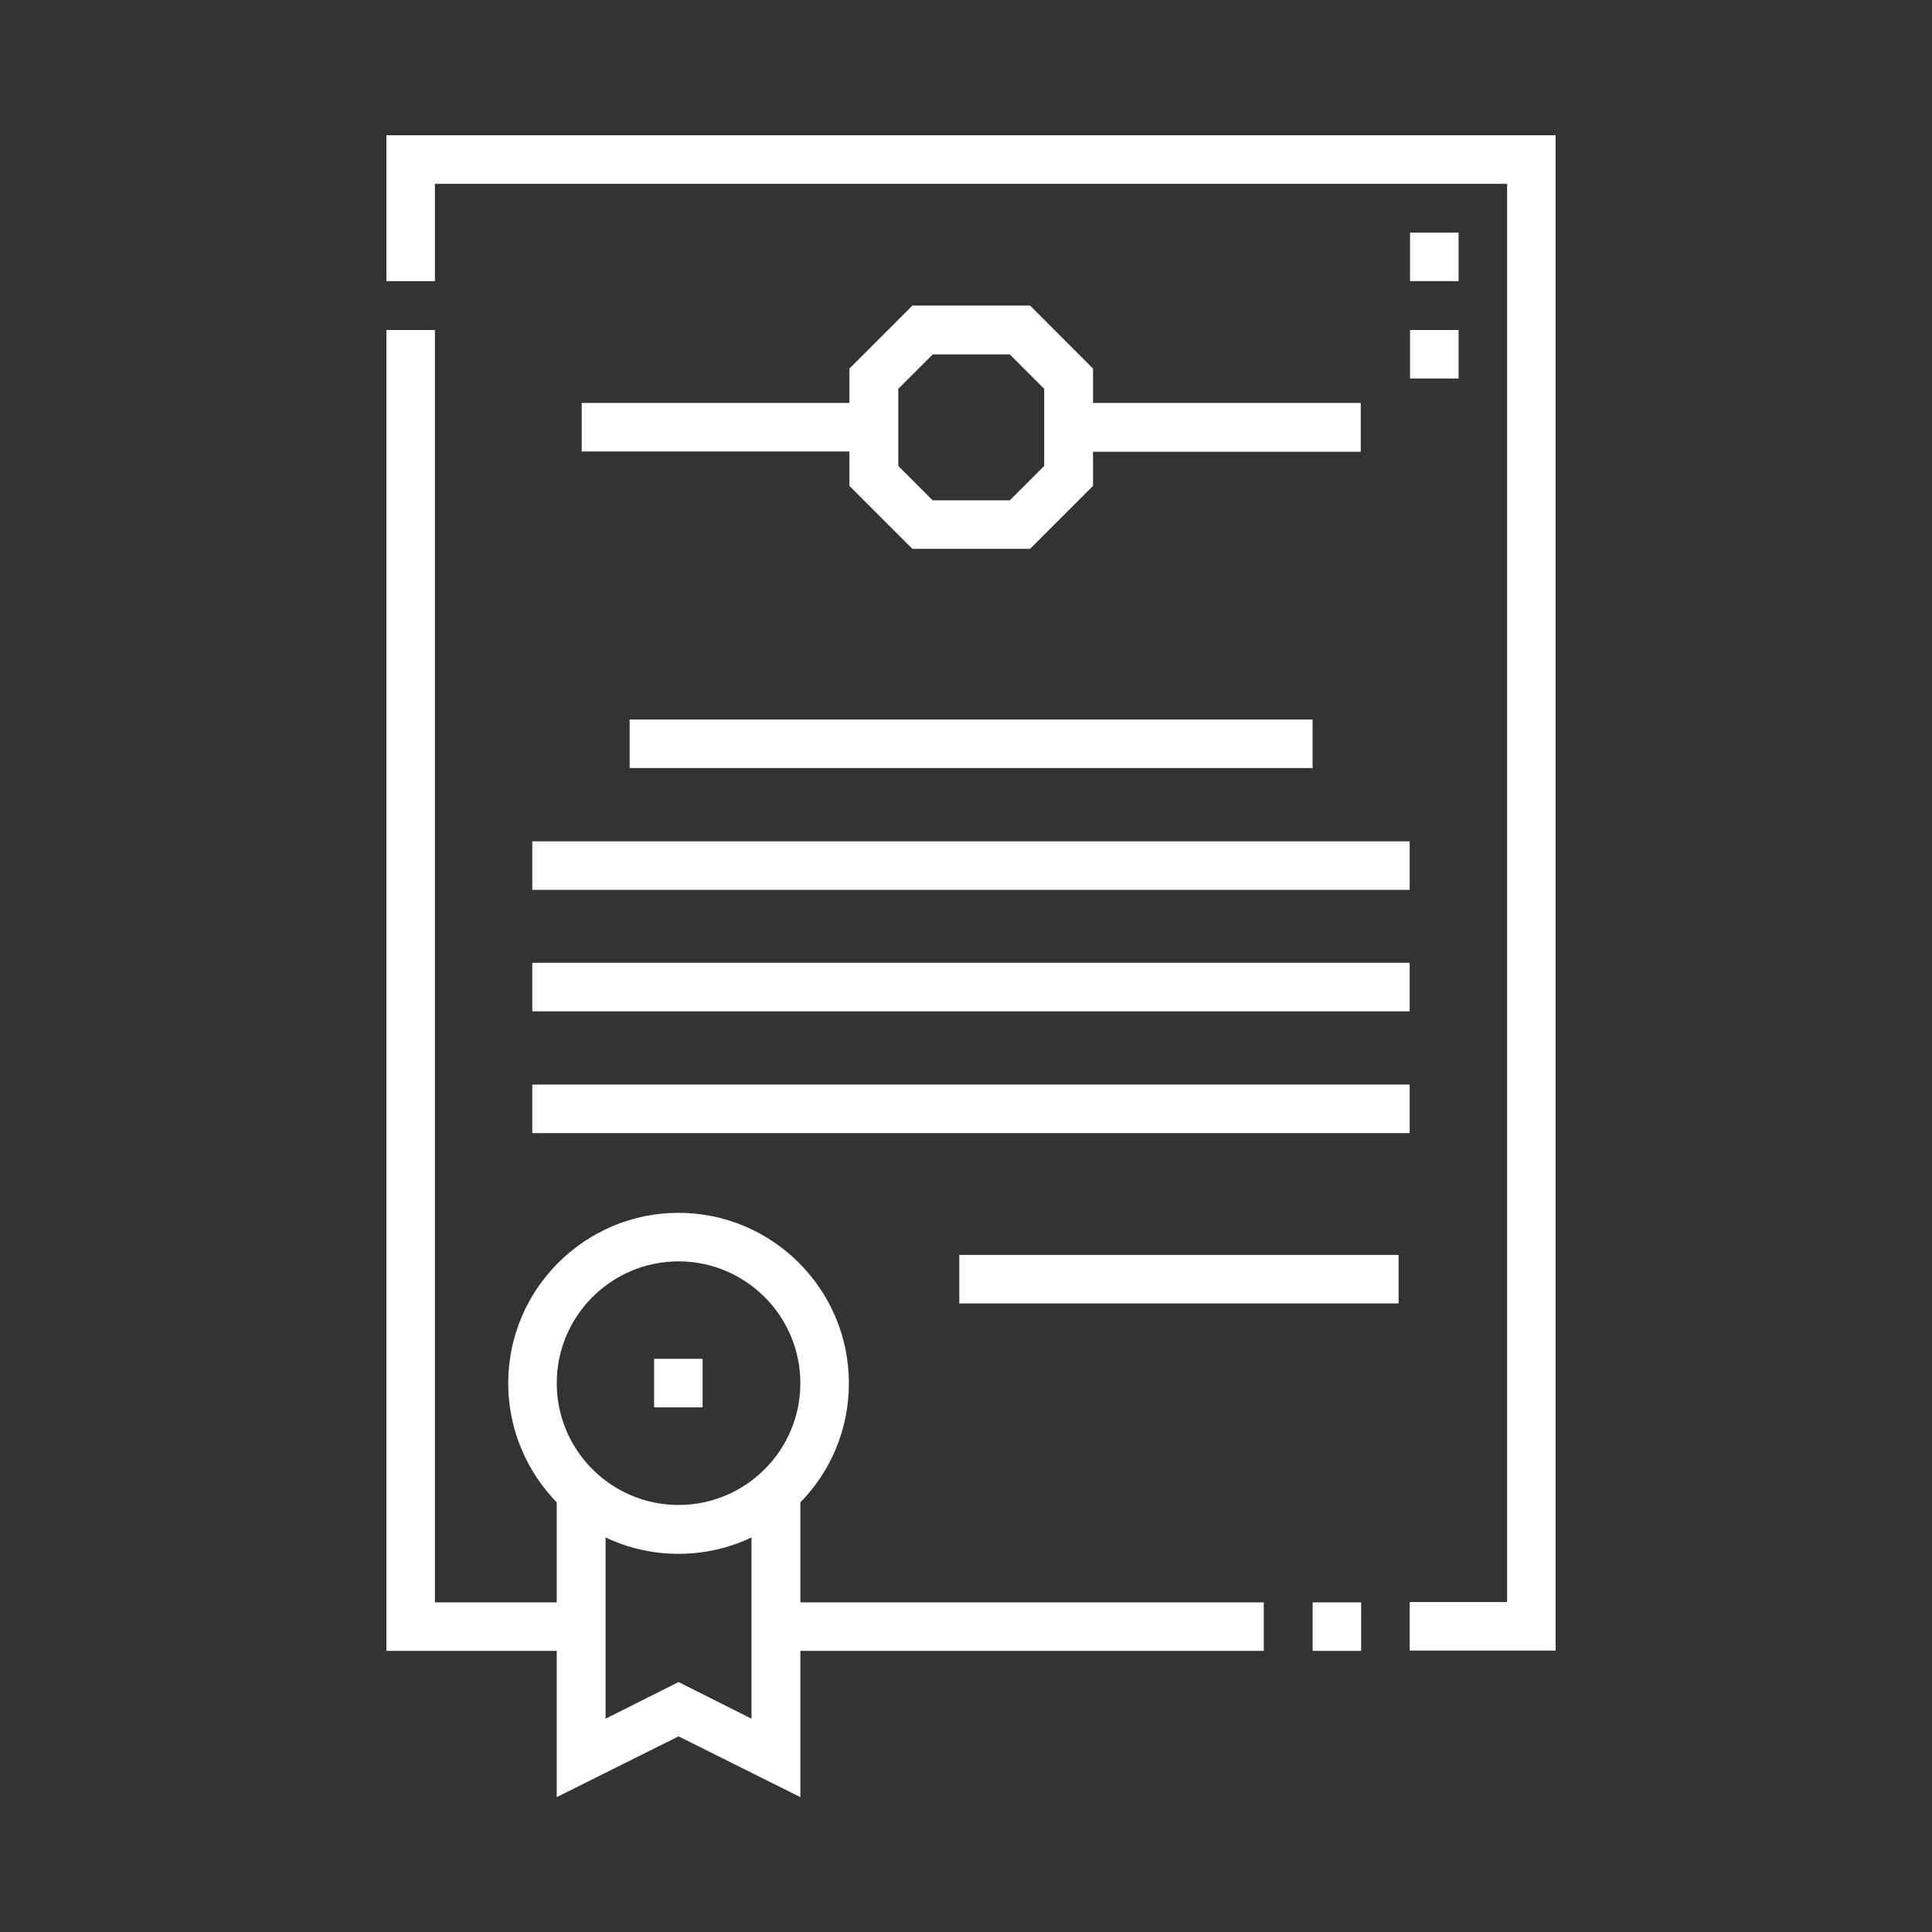 <svg width="100" height="100" viewBox="0 0 100 100" fill="none" xmlns="http://www.w3.org/2000/svg">
<rect x="0" y="0" width="100" height="100" fill="#333333" stroke="none"/>
<path d="M20 7V14.552H22.512V9.512H78.006V82.922H72.966V85.433H80.518V7H20Z" fill="white"/>
<path d="M67.941 82.938H70.453V85.449H67.941V82.938Z" fill="white"/>
<path d="M32.59 37.242H67.939V39.754H32.59V37.242Z" fill="white"/>
<path d="M27.551 43.547H72.964V46.059H27.551V43.547Z" fill="white"/>
<path d="M49.652 64.955H72.392V67.467H49.652V64.955Z" fill="white"/>
<path d="M27.551 56.137H72.964V58.649H27.551V56.137Z" fill="white"/>
<path d="M27.551 49.834H72.964V52.346H27.551V49.834Z" fill="white"/>
<path d="M72.984 17.08H75.496V19.592H72.984V17.08Z" fill="white"/>
<path d="M72.984 12.039H75.496V14.551H72.984V12.039Z" fill="white"/>
<path d="M53.315 15.816H47.227L43.966 19.077V20.857H30.109V23.369H43.966V25.149L47.227 28.409H53.315L56.575 25.149V23.385H70.432V20.857H56.575V19.077L53.315 15.816ZM54.047 24.117L52.267 25.897H48.275L46.495 24.117V20.125L48.275 18.345H52.267L54.047 20.125V24.117Z" fill="white"/>
<path d="M41.426 77.764C42.989 76.167 43.938 74.005 43.938 71.593C43.938 66.735 39.978 62.776 35.121 62.776C30.264 62.776 26.305 66.735 26.305 71.593C26.305 73.988 27.269 76.167 28.817 77.764V82.938H22.512V17.08H20V85.449H28.817V93.018L35.121 89.874L41.426 93.018V85.449H65.413V82.938H41.426V77.764ZM35.121 65.288C38.598 65.288 41.426 68.116 41.426 71.593C41.426 75.069 38.598 77.897 35.121 77.897C31.644 77.897 28.817 75.069 28.817 71.593C28.817 68.116 31.644 65.288 35.121 65.288ZM35.121 87.063L31.345 88.959V79.577C32.493 80.126 33.774 80.426 35.121 80.426C36.468 80.426 37.749 80.126 38.897 79.577V88.959L35.121 87.063Z" fill="white"/>
<path d="M33.855 70.332H36.367V72.844H33.855V70.332Z" fill="white"/>
</svg>
